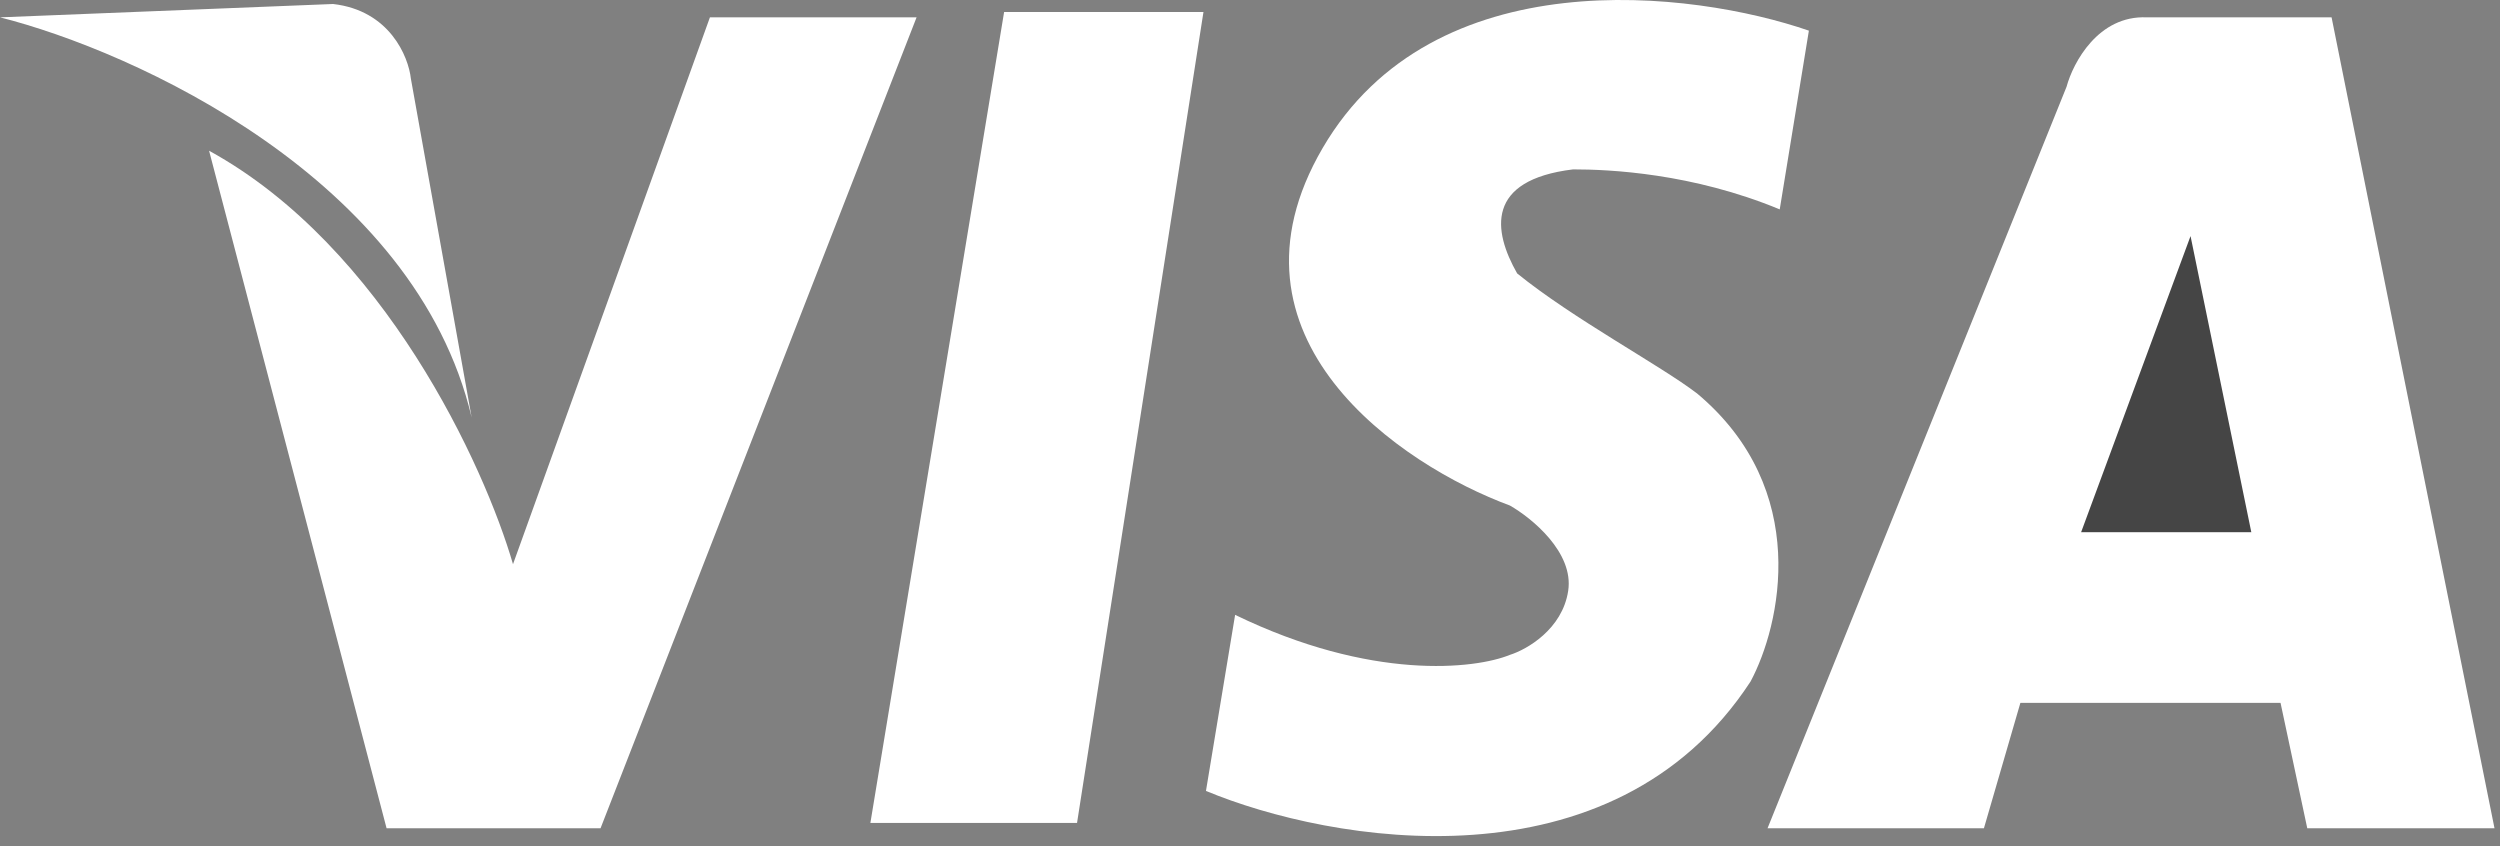 <svg width="65" height="22" viewBox="0 0 65 22" fill="none" xmlns="http://www.w3.org/2000/svg">
<rect x="0" y="0" width="65" height="22" fill="#808080" stroke="none"/>
<path d="M34.389 3.849C37.271 -1.089 44.018 -0.243 47.031 0.797L46.273 5.444C43.997 4.501 41.848 4.404 40.9 4.404C38.624 4.681 38.814 5.999 39.446 7.109C40.9 8.288 43.154 9.49 44.124 10.23C47.107 12.727 46.294 16.264 45.514 17.72C41.924 23.213 34.578 21.905 31.355 20.564L32.113 15.986C35.653 17.706 38.35 17.397 39.256 17.027C39.699 16.888 40.621 16.361 40.773 15.362C40.925 14.364 39.825 13.467 39.256 13.143C36.433 12.102 31.506 8.787 34.389 3.849Z" fill="white"/>
<path d="M10.051 21.535L5.436 3.919C9.988 6.416 12.601 12.126 13.338 14.669L18.458 0.451H23.831L15.614 21.535H10.051Z" fill="white"/>
<path d="M12.263 10.854C10.797 4.64 3.477 1.329 0 0.451L8.66 0.104C10.127 0.271 10.62 1.468 10.683 2.046L12.263 10.854Z" fill="white"/>
<path d="M28.003 21.396H22.63L26.107 0.312H31.29L28.003 21.396Z" fill="white"/>
<path d="M53.731 2.254L45.956 21.535H51.582L52.53 18.275H59.294L59.989 21.535H64.857L60.621 0.451H55.817C54.553 0.395 53.9 1.63 53.731 2.254Z" fill="white"/>
<path d="M54.109 13.837L56.954 6.138L58.534 13.837H54.109Z" fill="#454545"/>
</svg>
